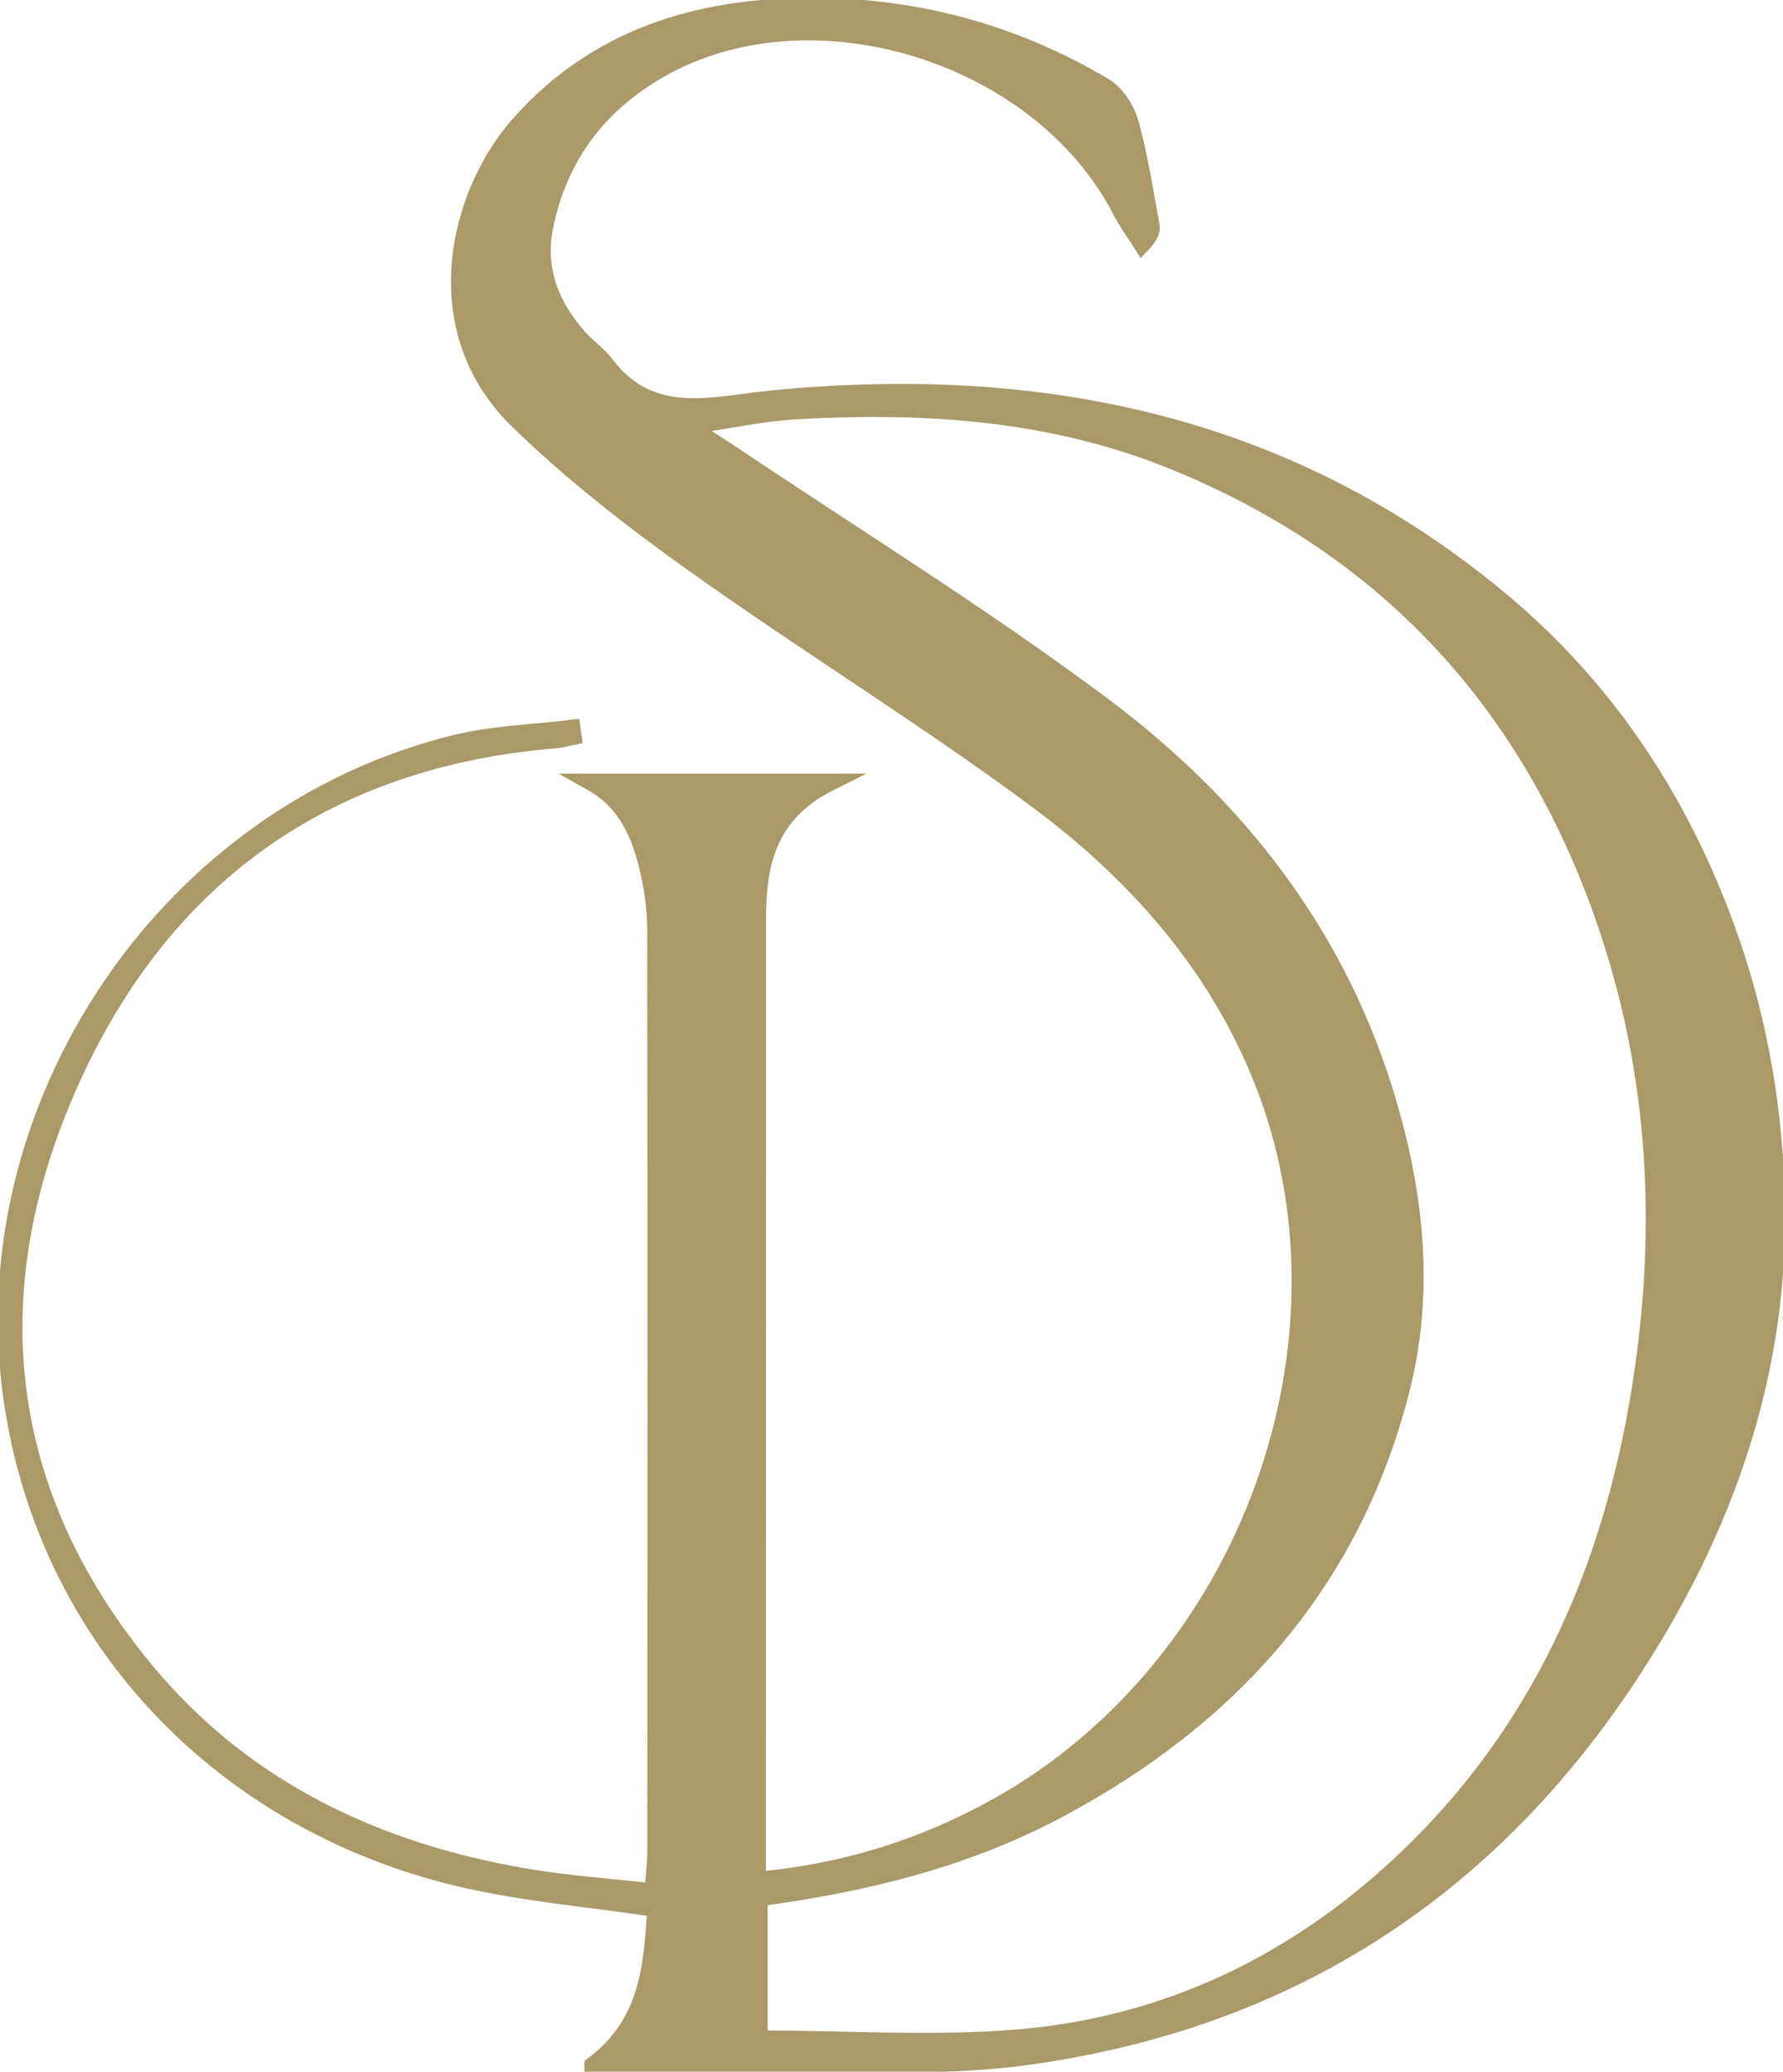 <svg width="210" height="244" viewBox="0 0 210 244" fill="none" xmlns="http://www.w3.org/2000/svg">
<g clip-path="url(#clip0_0_38)">
<g opacity="0.68">
<path d="M69.827 243.226C76.521 238.208 76.769 231.393 77.243 224.766C69.24 223.557 61.5 222.941 54.038 221.16C25.183 214.285 4.295 191.558 1.128 162.482C-2.475 129.378 19.895 95.787 53.699 87.529C58.137 86.448 62.809 86.327 67.367 85.764C67.412 86.087 67.457 86.41 67.502 86.726C66.81 86.861 66.133 87.071 65.434 87.131C37.88 89.385 18.519 103.706 7.777 128.567C-2.611 152.617 0.03 175.945 16.992 196.554C28.651 210.724 44.402 218.147 62.327 221.122C67.013 221.896 71.775 222.227 76.92 222.805C77.055 220.822 77.243 219.394 77.243 217.974C77.258 181.828 77.273 145.682 77.228 109.536C77.228 107.282 76.935 104.99 76.446 102.789C75.483 98.529 73.956 94.539 69.624 92.113H97.808C90.369 95.817 89.226 101.76 89.226 108.259C89.226 144.863 89.218 181.46 89.211 218.065C89.211 219.079 89.211 220.086 89.211 221.438C99.493 220.506 108.836 217.569 117.546 212.693C147.055 196.178 160.979 157.884 148.627 127.057C143.166 113.428 133.643 102.751 122.082 94.179C109.001 84.479 95.07 75.929 81.802 66.47C74.505 61.271 67.337 55.711 60.943 49.468C49.991 38.769 53.79 22.788 61.342 14.418C70.917 3.787 83.479 0.474 97.222 0.767C108.941 1.015 119.983 4.163 130.071 10.181C131.492 11.03 132.681 12.923 133.14 14.569C134.23 18.49 134.839 22.555 135.577 26.567C135.682 27.146 135.449 27.777 134.509 28.776C133.674 27.454 132.733 26.184 132.019 24.802C122.451 6.236 95.522 -2.036 77.695 8.175C70.474 12.307 65.87 18.408 64.178 26.582C63.117 31.684 64.847 35.996 68.187 39.775C69.165 40.88 70.451 41.736 71.331 42.908C76.702 49.978 83.893 47.672 90.911 46.981C122.436 43.885 151.568 49.828 176.504 70.497C189.457 81.226 198.318 94.87 203.832 110.73C207.344 120.836 209.052 131.302 209.232 141.91C209.578 162.031 203.057 180.235 192.172 196.9C175.331 222.685 151.606 237.975 120.984 242.197C115.47 242.956 109.844 243.084 104.27 243.174C94.221 243.332 84.171 243.234 74.122 243.241C72.692 243.241 71.256 243.241 69.827 243.241V243.226ZM89.414 240.123C99.794 240.123 110.182 240.875 120.427 239.958C137.397 238.433 152.276 231.31 164.74 219.74C182.349 203.406 190.856 182.467 193.827 159.131C196.099 141.309 194.64 123.713 188.419 106.688C179.362 81.902 162.776 64.306 138.232 54.313C123.955 48.498 109.009 47.522 93.852 48.378C89.971 48.596 86.127 49.43 82.268 49.978C82.223 50.279 82.178 50.587 82.14 50.888C83.449 51.721 84.773 52.533 86.067 53.404C100.712 63.239 115.764 72.533 129.875 83.082C145.303 94.607 157.022 109.378 162.942 128.101C166.605 139.686 168.049 151.61 165.078 163.443C159.361 186.238 145.009 202.324 124.444 213.211C113.522 218.989 101.743 221.859 89.414 223.497V240.131V240.123Z" fill="#836923" stroke="#836923" stroke-width="2" stroke-miterlimit="10"/>
</g>
</g>
<defs>
<clipPath id="clip0_0_38">
<rect width="210" height="244" fill="white"/>
</clipPath>
</defs>
</svg>
